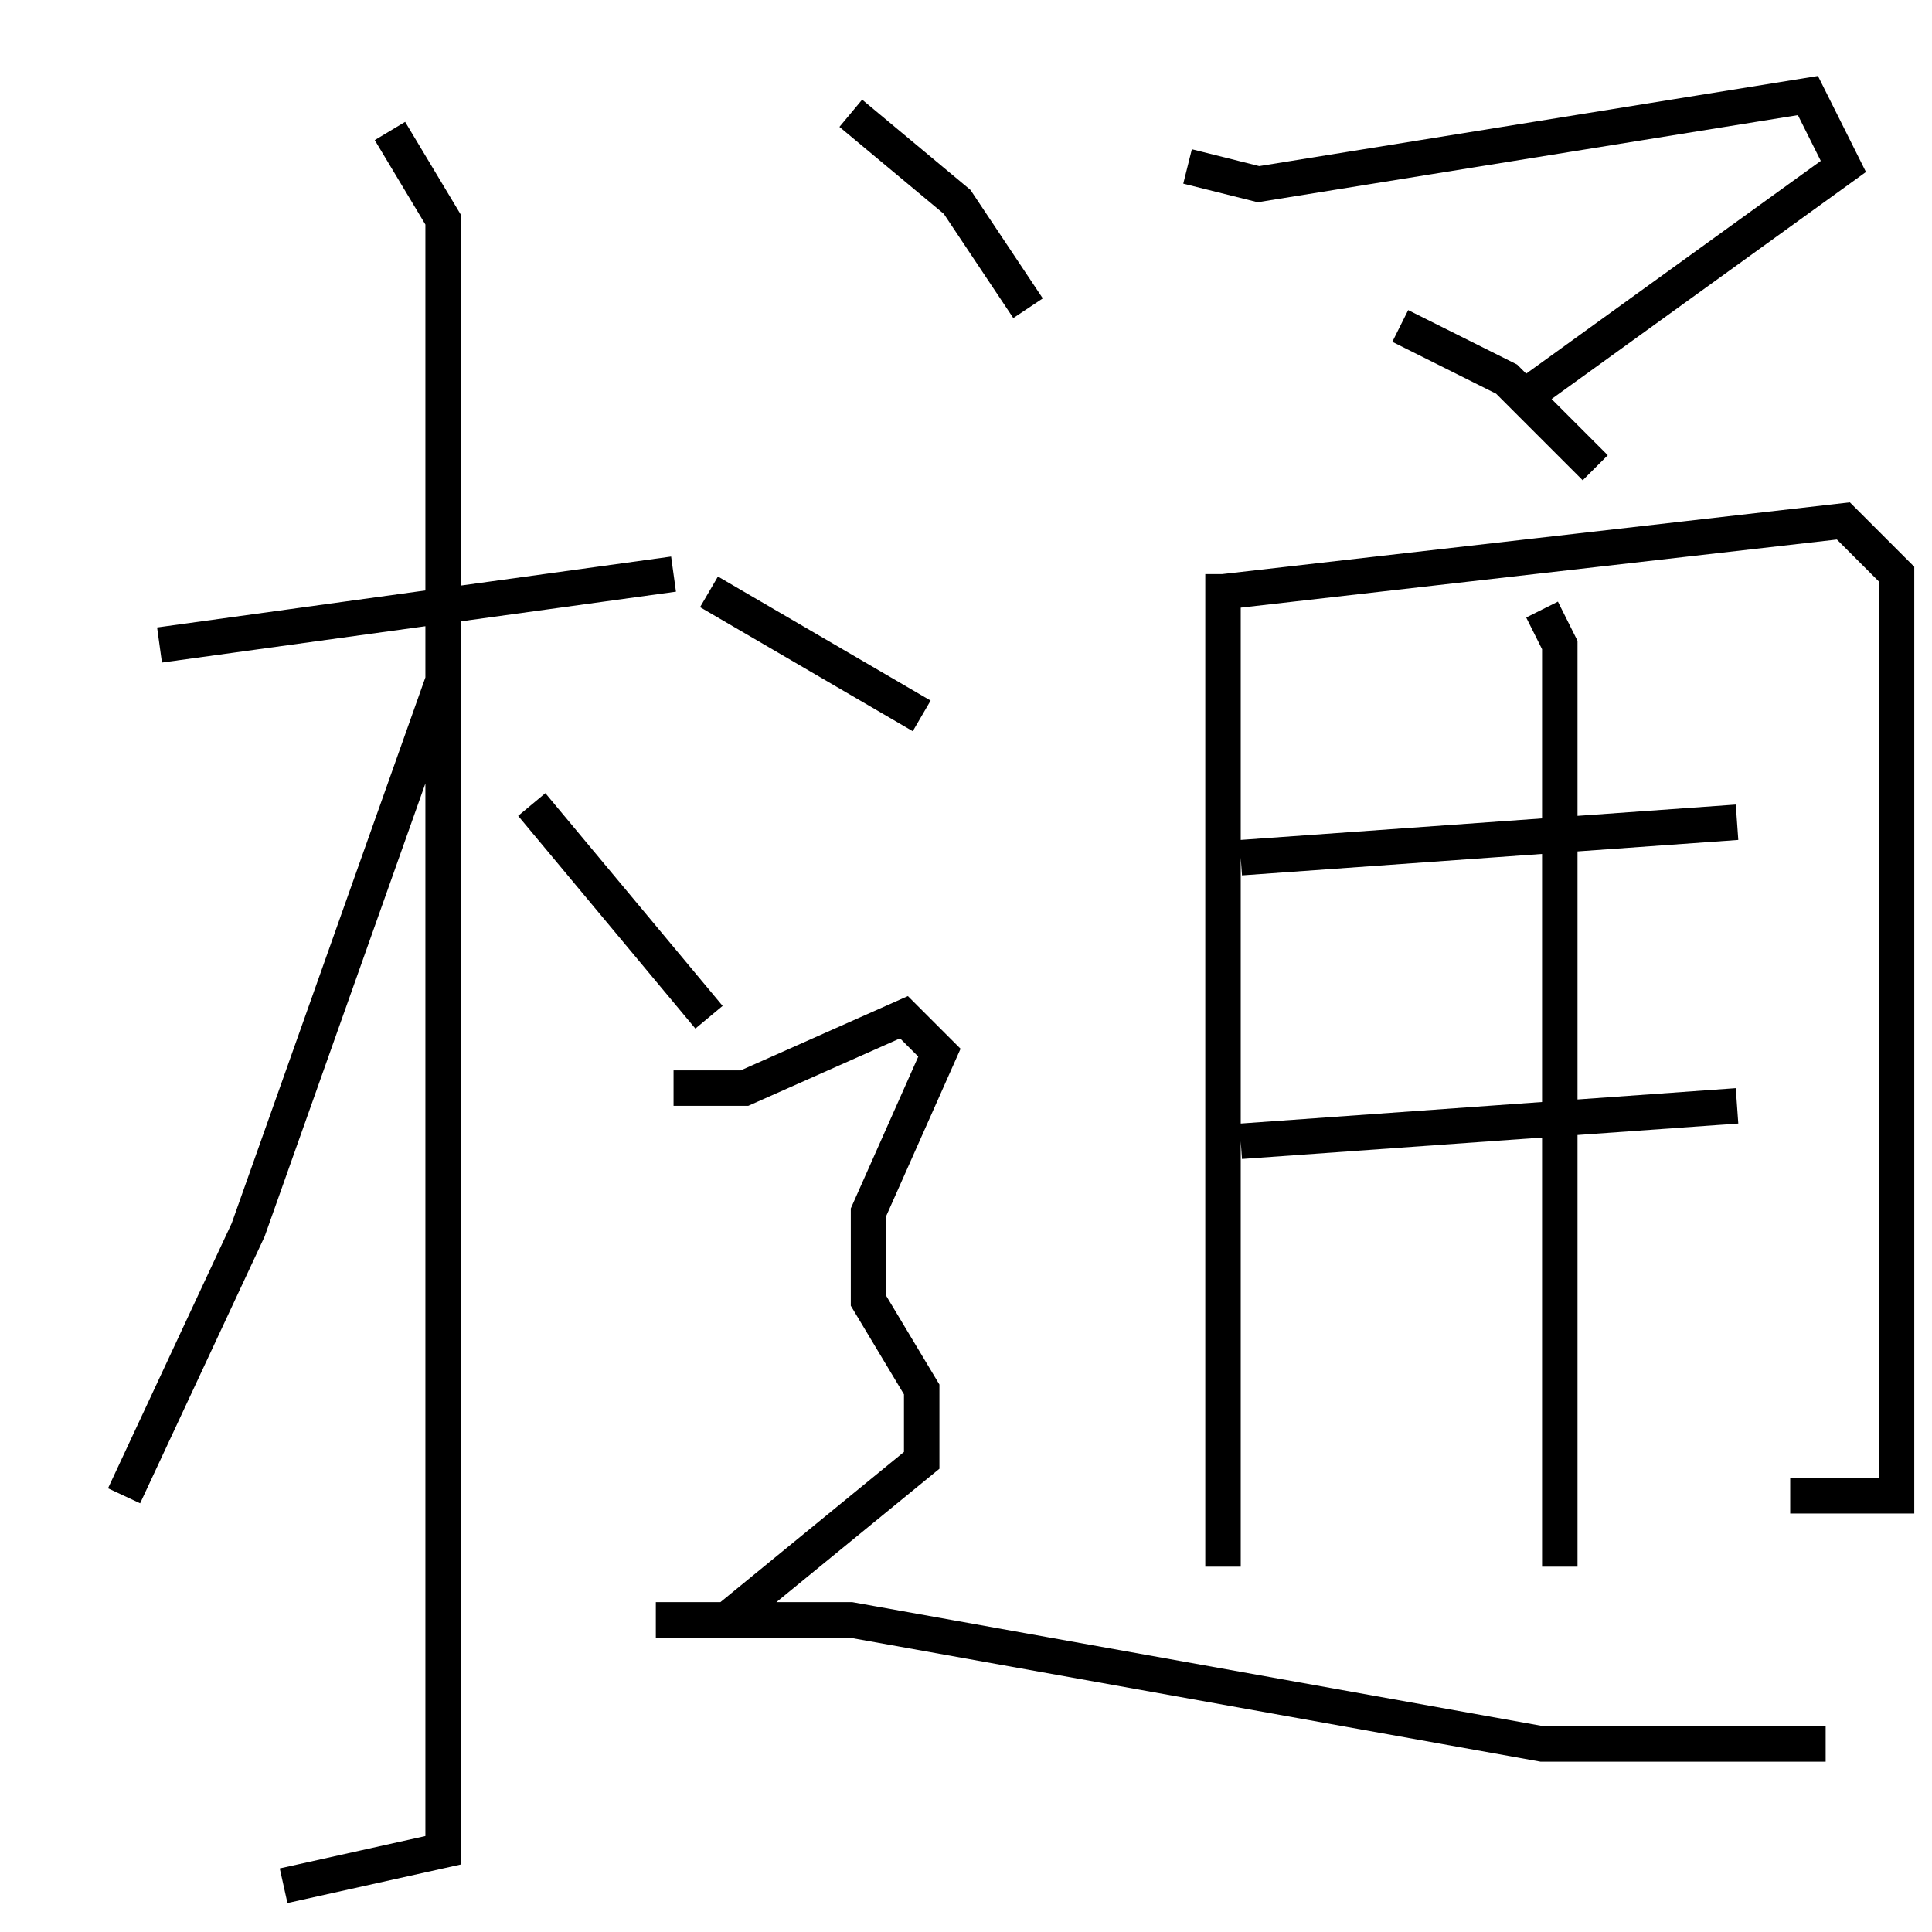 <?xml version="1.0" encoding="utf-8" ?>
<svg baseProfile="full" height="109" version="1.1" width="109" xmlns="http://www.w3.org/2000/svg" xmlns:ev="http://www.w3.org/2001/xml-events" xmlns:xlink="http://www.w3.org/1999/xlink"><defs /><rect fill="white" height="109" width="109" x="0" y="0" /><path d="M5.0,36.39 m4,0 l29,-4 m-16,-25 l3,5 0,92 l-9,2 m9,-68 l-11,31 -7,15 m23,-39 l10,12 m27,-48 l4,1 31,-5 l2,4 -18,13 m-7,-4 l6,3 5,5 m-21,6 l0,2 0,54 m0,-55 l35,-4 3,3 l0,52 -6,0 m-31,-36 l28,-2 m-28,18 l28,-2 m-11,-28 l1,2 0,52 m-40,-82 l6,5 4,6 m-18,16 l12,7 m-14,21 l4,0 9,-4 l2,2 -4,9 l0,5 3,5 l0,4 -11,9 m-4,0 l11,0 39,7 l16,0 " fill="none" stroke="black" stroke-width="2" /></svg>
